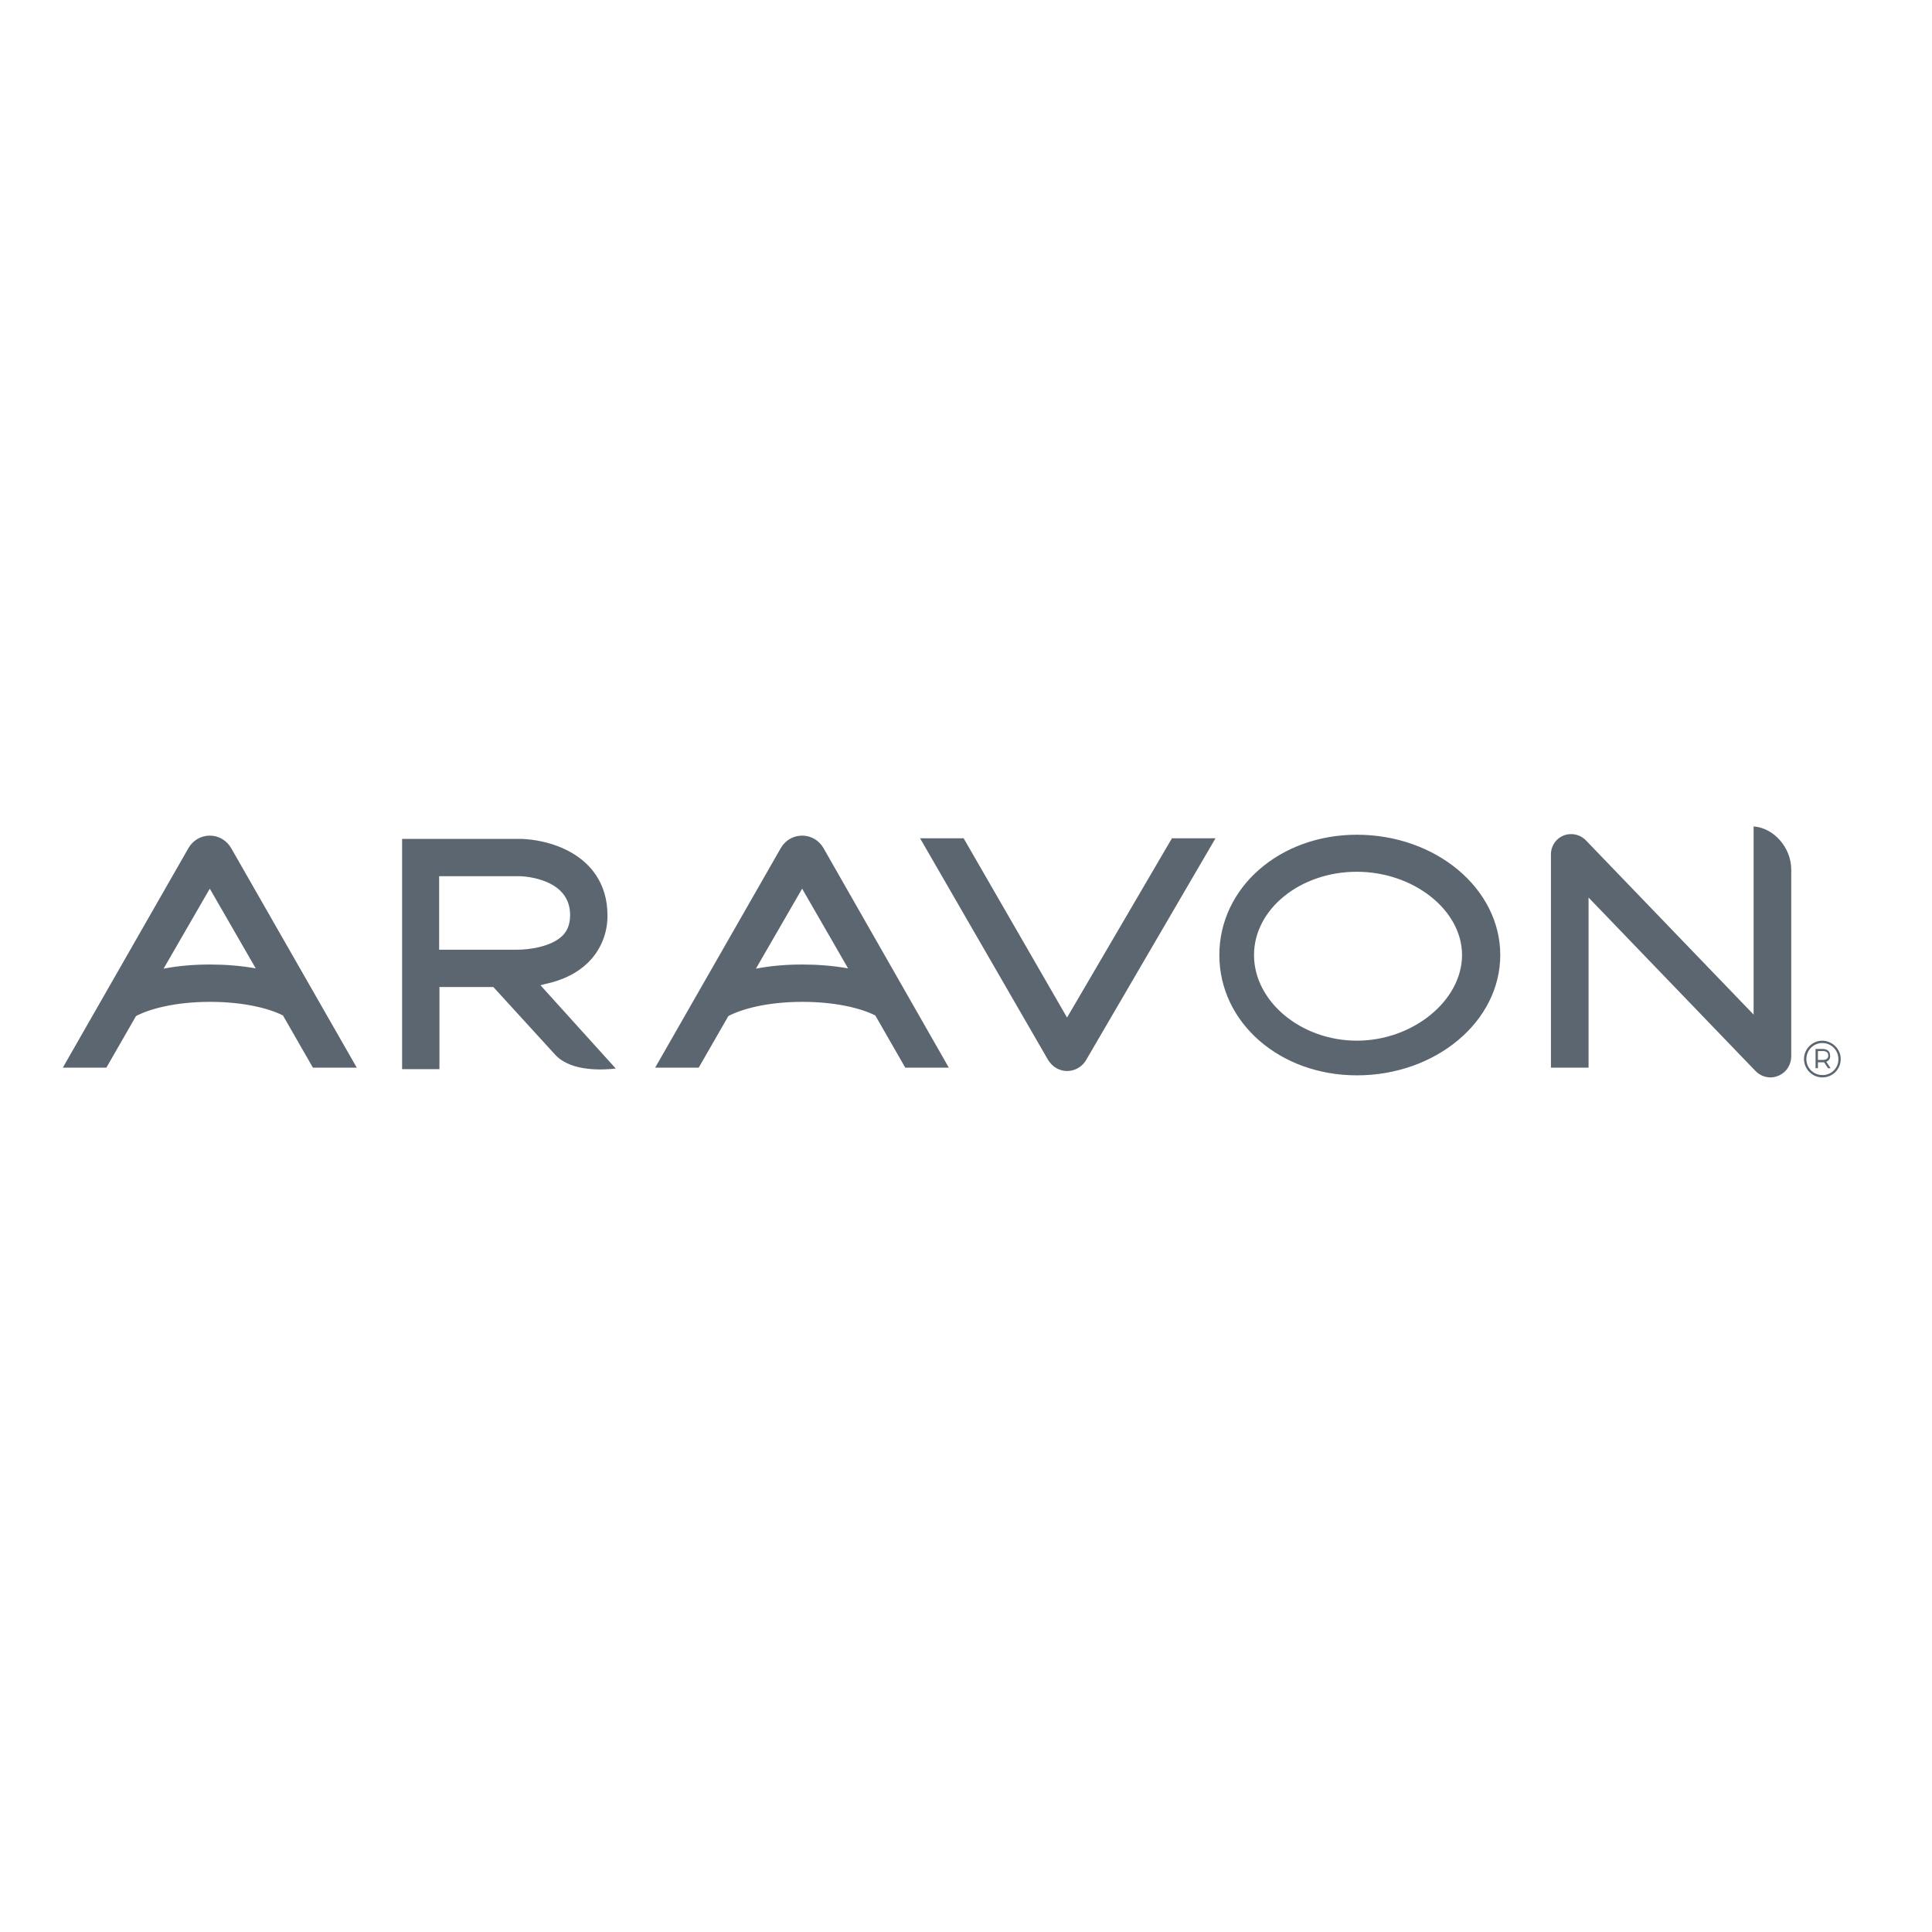 <?xml version="1.0" encoding="utf-8"?>
<!-- Generator: Adobe Illustrator 19.2.1, SVG Export Plug-In . SVG Version: 6.00 Build 0)  -->
<svg version="1.1" id="layer" xmlns="http://www.w3.org/2000/svg" xmlns:xlink="http://www.w3.org/1999/xlink" x="0px" y="0px"
	 viewBox="0 0 652 652" style="enable-background:new 0 0 652 652;" xml:space="preserve">
<style type="text/css">
	.st0{fill:#5C6670;}
</style>
<path class="st0" d="M457.9,281.7c-26,0-46.4,17.8-46.4,40.6c0,22.8,20.4,40.6,46.4,40.6c26.7,0,48.4-18.2,48.4-40.6
	S484.6,281.7,457.9,281.7z M457.9,351.2c-18.8,0-34.7-13.2-34.7-28.9c0-15.5,15.6-28.1,34.7-28.1s35.5,12.9,35.5,28.1
	C493.4,337.6,476.9,351.2,457.9,351.2L457.9,351.2z M604.5,293.5v62.9c0,2.8-1.5,5.3-4,6.5c-0.9,0.4-1.9,0.7-3,0.7
	c-1.9,0-3.7-0.8-5-2.1l-56.4-58.6v57.4h-12.7v-72c0-3.8,3.1-6.9,6.9-6.8c1.9,0,3.6,0.8,4.9,2.1l56.6,58.8v-63.5
	C598.6,279.4,604.5,286,604.5,293.5z M395.5,282.9h14.7l-43.7,74.9c-2.1,3.5-6.6,4.7-10.1,2.6c-1.1-0.6-2-1.6-2.7-2.7l-43.2-74.8
	h14.7l34.9,60.5L395.5,282.9z M183.9,332.1c6.1-1.3,10.9-3.7,14.5-7.2c4.3-4.2,6.7-10,6.6-16.1c0-10.3-5.4-18.3-15.2-22.6
	c-4.4-1.9-9.1-2.9-13.8-3.1h-40.3v77.7h12.6v-27.7h18.2l21.1,23.1c5.4,5.5,16,4.9,20.2,4.4l-25.4-28.1L183.9,332.1z M174,320.5
	h-25.8v-24.8h27.5c1.8,0.1,16.7,1,16.7,13.1c0,3.9-1.5,5.9-2.6,7c-4,3.9-11.8,4.7-15.1,4.7L174,320.5L174,320.5z M320.2,360.3
	l-42.3-74.1c-1.5-2.6-4.2-4.2-7.2-4.2l0,0c-3,0-5.7,1.6-7.2,4.2l-42.4,74.1h14.7l10-17.4c4.5-2.4,13.2-4.8,25-4.8
	c11,0,19.7,2.1,24.6,4.6l10.1,17.6L320.2,360.3L320.2,360.3z M270.8,325.5c-5.3,0-10.5,0.4-15.7,1.4l15.6-27l15.5,26.9
	C281.1,325.9,275.9,325.5,270.8,325.5z M120.4,360.3L78,286.2c-1.5-2.6-4.2-4.2-7.2-4.2l0,0c-3,0-5.7,1.6-7.2,4.2l-42.4,74.1h14.7
	l10-17.4c4.5-2.4,13.2-4.8,25-4.8c11,0,19.7,2.1,24.6,4.6l10.1,17.6L120.4,360.3L120.4,360.3z M70.9,325.5c-5.3,0-10.5,0.4-15.7,1.4
	l15.6-27l15.5,26.9C81.2,325.9,76,325.5,70.9,325.5z M621.2,357.4c0,3.4-2.7,6.2-6.2,6.2c-3.4,0-6.2-2.8-6.2-6.2s2.8-6.2,6.2-6.2
	C618.4,351.3,621.2,354,621.2,357.4z M620.4,357.4c0-3-2.4-5.4-5.4-5.4s-5.4,2.4-5.4,5.4c0,3,2.4,5.4,5.4,5.4
	c2.9,0.1,5.4-2.3,5.4-5.2C620.4,357.5,620.4,357.4,620.4,357.4z M616.3,358.3l1.5,2.2h-0.9l-1.3-2c-0.1,0-0.3,0-0.4,0h-1.7v2h-0.8
	V354h2.4c1.6,0,2.5,0.8,2.5,2.2C617.8,357.1,617.2,358,616.3,358.3L616.3,358.3z M615.2,357.7c1.1,0,1.8-0.5,1.8-1.5
	c0-1-0.7-1.5-1.8-1.5h-1.7v3H615.2z"/>
</svg>
